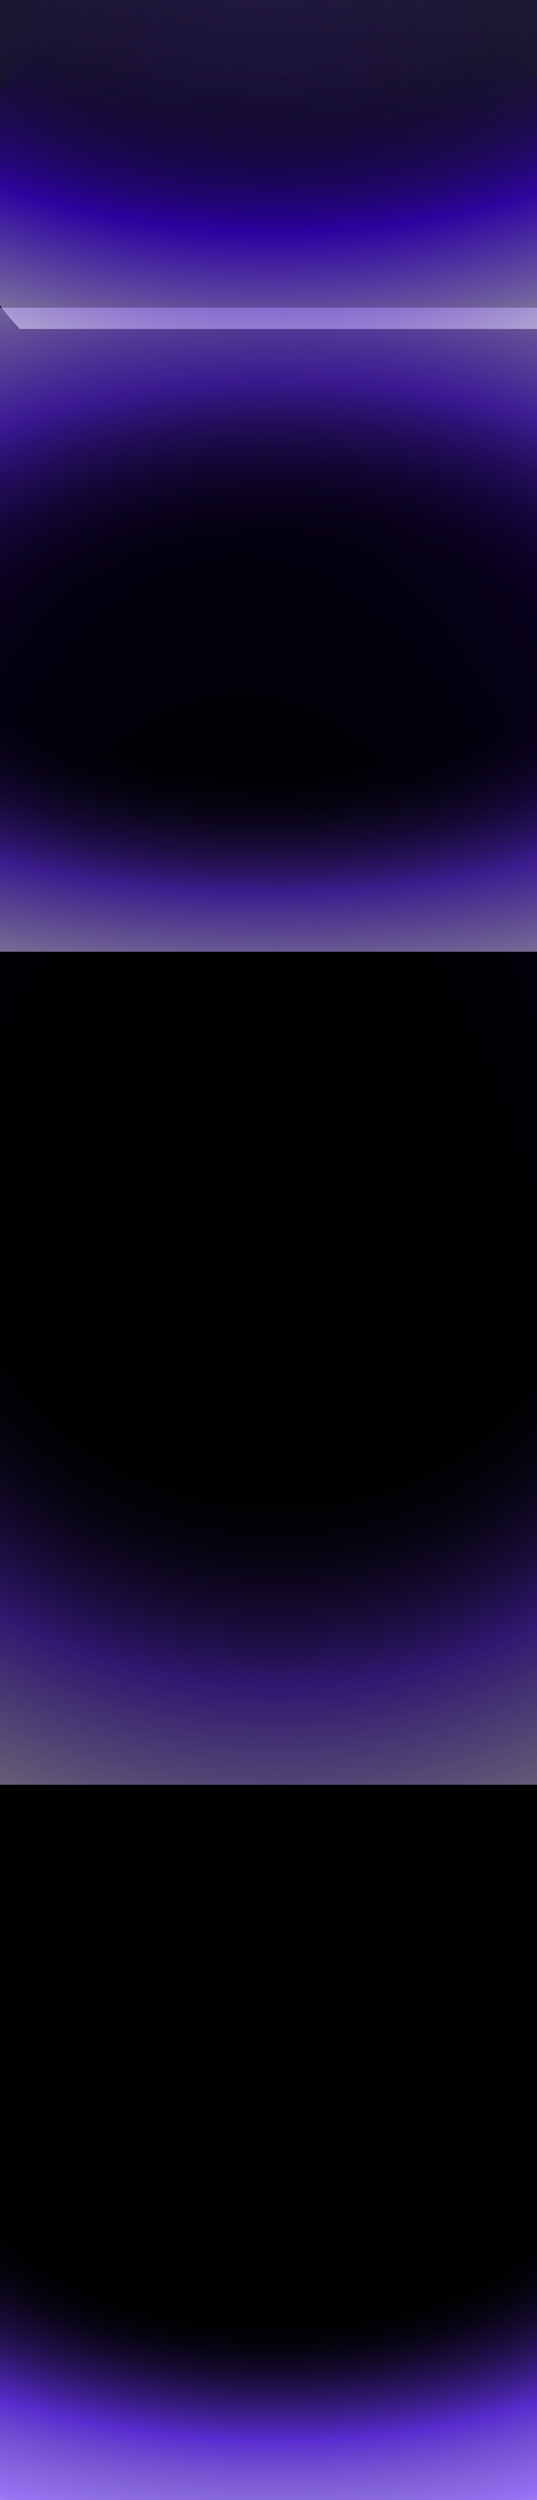 <svg width="1512" height="7029" viewBox="0 0 1512 7029" fill="none" xmlns="http://www.w3.org/2000/svg">
<g clip-path="url(#clip0_551_18)">
<rect width="1512" height="7029" fill="black"/>
<g filter="url(#filter0_f_551_18)">
<rect x="1703" y="2220" width="1808" height="1355" transform="rotate(180 1703 2220)" fill="url(#paint0_radial_551_18)" fill-opacity="0.55"/>
</g>
<g filter="url(#filter1_f_551_18)">
<rect x="-36" y="5996" width="1624" height="1033" fill="url(#paint1_radial_551_18)"/>
</g>
<g filter="url(#filter2_f_551_18)">
<rect x="-159" y="1643" width="1830" height="1033" fill="url(#paint2_radial_551_18)" fill-opacity="0.6"/>
</g>
<g filter="url(#filter3_f_551_18)">
<rect x="-50" y="6184" width="1603" height="1117" fill="url(#paint3_radial_551_18)" fill-opacity="0.55"/>
</g>
<rect y="-437" width="1512" height="1274" fill="url(#paint4_radial_551_18)" fill-opacity="0.2"/>
<g filter="url(#filter4_f_551_18)">
<path d="M1595 6048L-251 6048L-251 -141L1595 -141L1595 6048Z" fill="url(#paint5_radial_551_18)" fill-opacity="0.13"/>
</g>
<g filter="url(#filter5_f_551_18)">
<g clip-path="url(#clip1_551_18)">
<g filter="url(#filter6_f_551_18)">
<path d="M-87 -349H1653V925H-87V-349Z" fill="url(#paint6_radial_551_18)" fill-opacity="0.55"/>
</g>
</g>
</g>
<g filter="url(#filter7_f_551_18)">
<rect x="-31" y="3260" width="1626" height="1758" fill="url(#paint7_radial_551_18)" fill-opacity="0.47"/>
</g>
</g>
<defs>
<filter id="filter0_f_551_18" x="-195" y="775" width="1988" height="1535" filterUnits="userSpaceOnUse" color-interpolation-filters="sRGB">
<feFlood flood-opacity="0" result="BackgroundImageFix"/>
<feBlend mode="normal" in="SourceGraphic" in2="BackgroundImageFix" result="shape"/>
<feGaussianBlur stdDeviation="45" result="effect1_foregroundBlur_551_18"/>
</filter>
<filter id="filter1_f_551_18" x="-126" y="5906" width="1804" height="1213" filterUnits="userSpaceOnUse" color-interpolation-filters="sRGB">
<feFlood flood-opacity="0" result="BackgroundImageFix"/>
<feBlend mode="normal" in="SourceGraphic" in2="BackgroundImageFix" result="shape"/>
<feGaussianBlur stdDeviation="45" result="effect1_foregroundBlur_551_18"/>
</filter>
<filter id="filter2_f_551_18" x="-249" y="1553" width="2010" height="1213" filterUnits="userSpaceOnUse" color-interpolation-filters="sRGB">
<feFlood flood-opacity="0" result="BackgroundImageFix"/>
<feBlend mode="normal" in="SourceGraphic" in2="BackgroundImageFix" result="shape"/>
<feGaussianBlur stdDeviation="45" result="effect1_foregroundBlur_551_18"/>
</filter>
<filter id="filter3_f_551_18" x="-140" y="6094" width="1783" height="1297" filterUnits="userSpaceOnUse" color-interpolation-filters="sRGB">
<feFlood flood-opacity="0" result="BackgroundImageFix"/>
<feBlend mode="normal" in="SourceGraphic" in2="BackgroundImageFix" result="shape"/>
<feGaussianBlur stdDeviation="45" result="effect1_foregroundBlur_551_18"/>
</filter>
<filter id="filter4_f_551_18" x="-341" y="-231" width="2026" height="6369" filterUnits="userSpaceOnUse" color-interpolation-filters="sRGB">
<feFlood flood-opacity="0" result="BackgroundImageFix"/>
<feBlend mode="normal" in="SourceGraphic" in2="BackgroundImageFix" result="shape"/>
<feGaussianBlur stdDeviation="45" result="effect1_foregroundBlur_551_18"/>
</filter>
<filter id="filter5_f_551_18" x="-175" y="-20" width="1916" height="1178.25" filterUnits="userSpaceOnUse" color-interpolation-filters="sRGB">
<feFlood flood-opacity="0" result="BackgroundImageFix"/>
<feBlend mode="normal" in="SourceGraphic" in2="BackgroundImageFix" result="shape"/>
<feGaussianBlur stdDeviation="35" result="effect1_foregroundBlur_551_18"/>
</filter>
<filter id="filter6_f_551_18" x="-177" y="-439" width="1920" height="1454" filterUnits="userSpaceOnUse" color-interpolation-filters="sRGB">
<feFlood flood-opacity="0" result="BackgroundImageFix"/>
<feBlend mode="normal" in="SourceGraphic" in2="BackgroundImageFix" result="shape"/>
<feGaussianBlur stdDeviation="45" result="effect1_foregroundBlur_551_18"/>
</filter>
<filter id="filter7_f_551_18" x="-121" y="3170" width="1806" height="1938" filterUnits="userSpaceOnUse" color-interpolation-filters="sRGB">
<feFlood flood-opacity="0" result="BackgroundImageFix"/>
<feBlend mode="normal" in="SourceGraphic" in2="BackgroundImageFix" result="shape"/>
<feGaussianBlur stdDeviation="45" result="effect1_foregroundBlur_551_18"/>
</filter>
<radialGradient id="paint0_radial_551_18" cx="0" cy="0" r="1" gradientUnits="userSpaceOnUse" gradientTransform="translate(2607 2355.5) scale(2350.4 1451.61)">
<stop offset="0.374" stop-opacity="0"/>
<stop offset="0.693" stop-color="#6633EE"/>
<stop offset="1" stop-color="white"/>
</radialGradient>
<radialGradient id="paint1_radial_551_18" cx="0" cy="0" r="1" gradientUnits="userSpaceOnUse" gradientTransform="translate(776 6099.3) scale(2111.2 1106.65)">
<stop offset="0.374" stop-opacity="0"/>
<stop offset="0.693" stop-color="#6633EE"/>
<stop offset="1" stop-color="white"/>
</radialGradient>
<radialGradient id="paint2_radial_551_18" cx="0" cy="0" r="1" gradientUnits="userSpaceOnUse" gradientTransform="translate(756 1746.3) scale(2379 1106.65)">
<stop offset="0.374" stop-opacity="0"/>
<stop offset="0.693" stop-color="#6633EE"/>
<stop offset="1" stop-color="white"/>
</radialGradient>
<radialGradient id="paint3_radial_551_18" cx="0" cy="0" r="1" gradientUnits="userSpaceOnUse" gradientTransform="translate(751.5 6295.7) scale(2083.9 1196.64)">
<stop offset="0.374" stop-opacity="0"/>
<stop offset="0.693" stop-color="#6633EE"/>
<stop offset="1" stop-color="white"/>
</radialGradient>
<radialGradient id="paint4_radial_551_18" cx="0" cy="0" r="1" gradientUnits="userSpaceOnUse" gradientTransform="translate(756 -251.25) rotate(90.663) scale(950.76 1128.34)">
<stop stop-color="#6649C0"/>
<stop offset="1" stop-color="#010039"/>
</radialGradient>
<radialGradient id="paint5_radial_551_18" cx="0" cy="0" r="1" gradientUnits="userSpaceOnUse" gradientTransform="translate(672 5429.1) rotate(-180) scale(2399.8 6630.28)">
<stop offset="0.374" stop-opacity="0"/>
<stop offset="0.693" stop-color="#4600FF"/>
<stop offset="1" stop-color="white"/>
</radialGradient>
<radialGradient id="paint6_radial_551_18" cx="0" cy="0" r="1" gradientUnits="userSpaceOnUse" gradientTransform="translate(783 -221.6) scale(2262 1259.04)">
<stop offset="0.374" stop-opacity="0"/>
<stop offset="0.693" stop-color="#4600FF"/>
<stop offset="1" stop-color="white"/>
</radialGradient>
<radialGradient id="paint7_radial_551_18" cx="0" cy="0" r="1" gradientUnits="userSpaceOnUse" gradientTransform="translate(782 3435.8) scale(2113.8 1883.35)">
<stop offset="0.374" stop-opacity="0"/>
<stop offset="0.693" stop-color="#6633EE"/>
<stop offset="1" stop-color="white"/>
</radialGradient>
<clipPath id="clip0_551_18">
<rect width="1512" height="7029" fill="white"/>
</clipPath>
<clipPath id="clip1_551_18">
<rect x="-105" y="50" width="1776" height="1038.25" rx="519.127" fill="white"/>
</clipPath>
</defs>
</svg>
